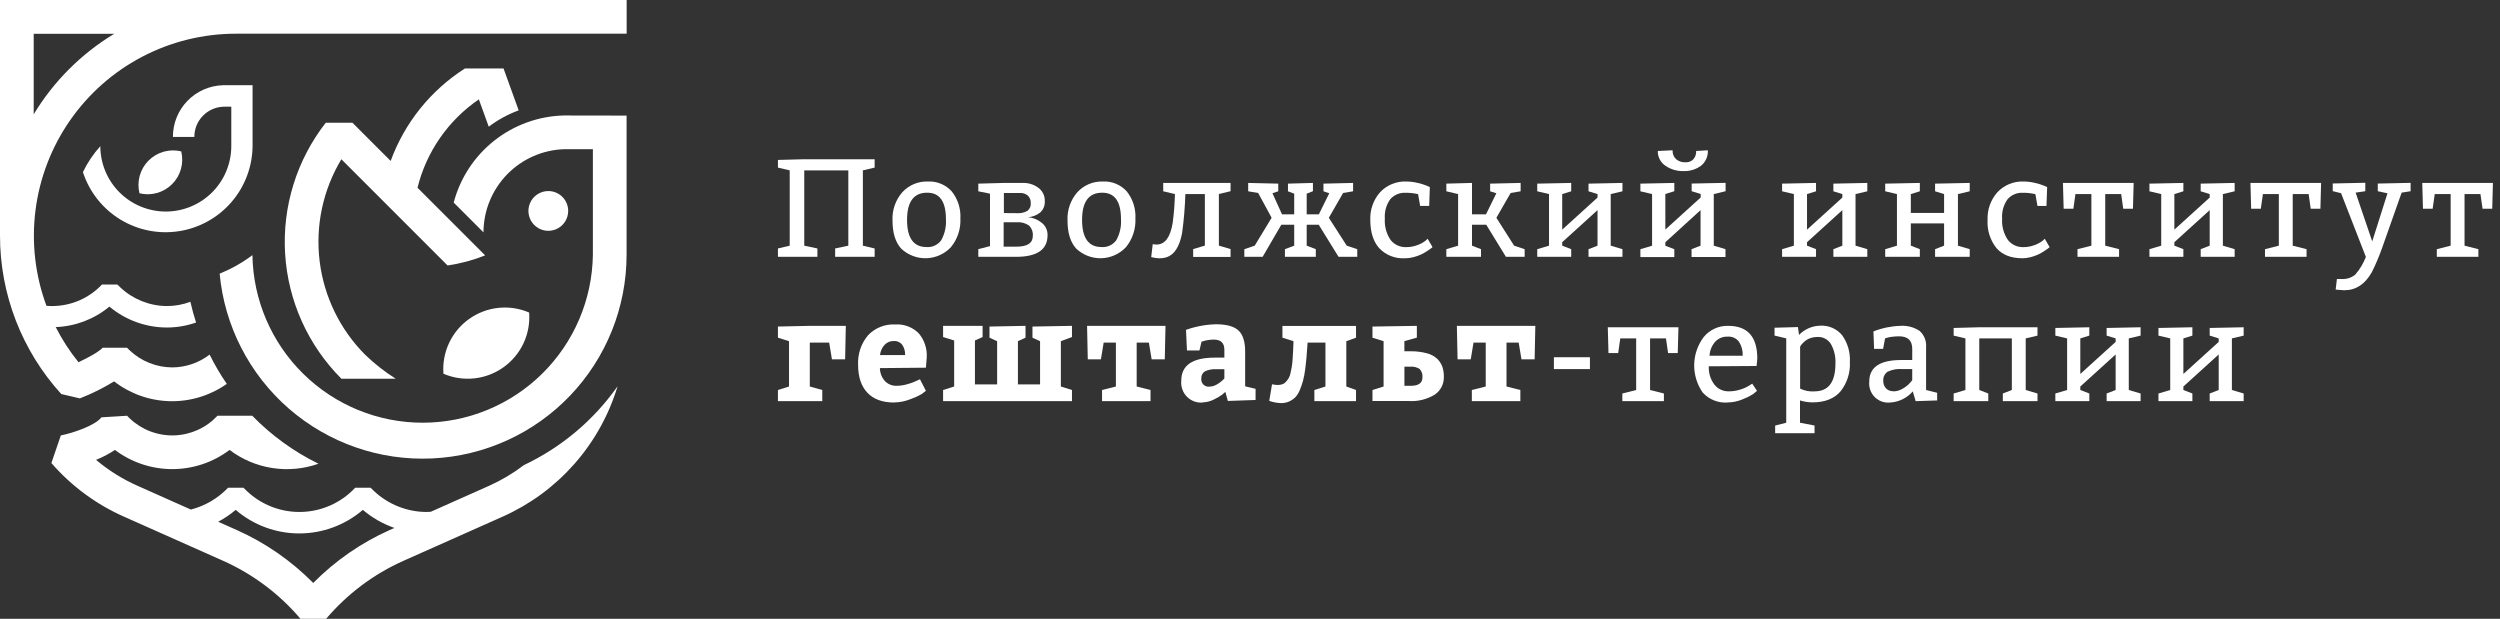 <svg width="303" height="75" viewBox="0 0 303 75" fill="none" xmlns="http://www.w3.org/2000/svg">
<rect x="0" y="0" width="303" height="75" fill="#333333" stroke="none"/>
<path d="M94.286 30.114L95.713 29.776V20.649L94.286 20.312V19.384L97.476 19.299H106.007V20.312L104.58 20.649V29.776L106.007 30.114V31.127H101.219V30.114L102.817 29.776V20.649H97.476V29.776L99.069 30.114V31.127H94.286V30.114Z" fill="white"/>
<path d="M112.454 22C112.997 21.971 113.54 22.064 114.043 22.273C114.546 22.482 114.996 22.801 115.361 23.208C116.094 24.134 116.464 25.298 116.4 26.48C116.461 27.748 116.048 28.994 115.242 29.971C114.464 30.789 113.396 31.266 112.27 31.297C111.145 31.328 110.053 30.912 109.23 30.137C108.525 29.367 108.172 28.232 108.172 26.732C108.11 25.474 108.537 24.241 109.363 23.294C109.756 22.867 110.235 22.531 110.768 22.308C111.302 22.085 111.877 21.98 112.454 22ZM112.369 23.355C110.746 23.355 109.935 24.454 109.935 26.651C109.935 28.849 110.722 29.946 112.298 29.942C112.643 29.97 112.989 29.907 113.302 29.759C113.615 29.612 113.885 29.385 114.084 29.101C114.51 28.327 114.705 27.447 114.647 26.566C114.647 24.425 113.891 23.355 112.378 23.355" fill="white"/>
<path d="M118.57 30.199L119.988 29.828V23.474L118.57 23.184V22.257L121.675 22.171H123.944C124.633 22.145 125.31 22.356 125.863 22.77C126.11 22.954 126.309 23.196 126.442 23.474C126.576 23.753 126.64 24.059 126.629 24.368C126.646 24.626 126.605 24.884 126.51 25.124C126.414 25.364 126.266 25.579 126.076 25.752C125.648 26.093 125.127 26.294 124.582 26.328C125.203 26.374 125.794 26.614 126.274 27.013C126.496 27.191 126.673 27.419 126.793 27.678C126.913 27.937 126.971 28.221 126.964 28.506C126.964 30.256 125.688 31.13 123.136 31.127H118.57V30.199ZM123.296 25.838C123.721 25.866 124.145 25.768 124.516 25.557C124.661 25.449 124.775 25.304 124.848 25.137C124.92 24.97 124.947 24.787 124.927 24.606C124.936 24.441 124.909 24.276 124.85 24.122C124.79 23.968 124.699 23.828 124.582 23.712C124.319 23.488 123.981 23.373 123.637 23.389H121.671V25.824L123.296 25.838ZM123.197 29.895C124.517 29.895 125.178 29.46 125.178 28.592C125.198 28.359 125.166 28.124 125.084 27.905C125.003 27.686 124.873 27.488 124.705 27.327C124.263 27.027 123.733 26.889 123.202 26.937H121.642V29.895H123.197Z" fill="white"/>
<path d="M133.666 22C134.21 21.971 134.753 22.064 135.256 22.273C135.759 22.482 136.209 22.801 136.573 23.208C137.305 24.134 137.674 25.298 137.613 26.48C137.671 27.748 137.258 28.992 136.455 29.971C135.676 30.789 134.608 31.266 133.483 31.297C132.357 31.328 131.265 30.912 130.443 30.137C129.734 29.367 129.384 28.235 129.384 26.732C129.322 25.474 129.75 24.241 130.575 23.294C130.968 22.867 131.447 22.531 131.981 22.308C132.514 22.085 133.089 21.98 133.666 22ZM133.581 23.355C131.958 23.355 131.147 24.454 131.147 26.651C131.147 28.849 131.935 29.946 133.51 29.942C133.856 29.969 134.202 29.906 134.516 29.759C134.83 29.611 135.1 29.384 135.302 29.101C135.727 28.327 135.922 27.447 135.864 26.566C135.864 24.425 135.108 23.355 133.595 23.355" fill="white"/>
<path d="M140.619 31.312C140.25 31.308 139.883 31.257 139.527 31.16L139.711 29.591C139.867 29.621 140.025 29.637 140.184 29.638C141.191 29.638 141.843 28.763 142.131 27.003C142.285 25.849 142.375 24.687 142.401 23.522L140.983 23.184V22.171H149.145V23.175L147.727 23.513V29.767L149.145 30.19V31.141H144.612V30.19L146.03 29.767V23.522H143.667C143.618 25.113 143.484 26.701 143.265 28.278C142.949 29.914 142.32 30.88 141.375 31.184C141.115 31.266 140.844 31.306 140.571 31.303" fill="white"/>
<path d="M164.501 30.2V31.127H162.232L159.831 27.241H158.371V29.776L159.476 30.2V31.127H155.733V30.2L156.858 29.776V27.241H155.294L153.03 31.127H150.813V30.2L152.07 29.776L154.121 26.395L152.491 23.389L151.281 23.184V22.171L154.925 22.257V23.184L154.221 23.422L155.379 25.976H156.858V23.474L156.102 23.184V22.257L159.127 22.171V23.17L158.371 23.474V25.976H159.845L161.107 23.422L160.403 23.184V22.257L163.995 22.171V23.184L162.785 23.389L161.055 26.395L163.224 29.776L164.501 30.2Z" fill="white"/>
<path d="M170.277 31.298C169.699 31.337 169.119 31.247 168.579 31.035C168.039 30.823 167.552 30.494 167.153 30.071C166.435 29.253 166.08 28.116 166.08 26.652C166.029 25.419 166.456 24.215 167.271 23.294C167.677 22.863 168.17 22.524 168.717 22.301C169.264 22.078 169.853 21.975 170.443 22C170.911 22.003 171.377 22.06 171.832 22.172C172.206 22.253 172.573 22.366 172.929 22.509L173.297 22.68L173.217 24.959H172.125L171.87 23.532C171.376 23.416 170.87 23.36 170.362 23.365C170.012 23.345 169.662 23.405 169.339 23.541C169.015 23.677 168.727 23.885 168.495 24.15C168.013 24.829 167.782 25.657 167.843 26.49C167.781 27.402 168.022 28.309 168.528 29.068C168.754 29.358 169.046 29.589 169.379 29.743C169.712 29.897 170.077 29.969 170.443 29.952C170.908 29.955 171.37 29.87 171.804 29.7C172.143 29.582 172.461 29.412 172.749 29.196L173.033 28.939L173.623 29.952L173.444 30.1C173.292 30.218 173.135 30.327 172.971 30.428C172.736 30.581 172.491 30.719 172.239 30.842C171.944 30.976 171.639 31.084 171.326 31.165C170.978 31.258 170.619 31.306 170.258 31.308" fill="white"/>
<path d="M175.296 30.2L176.723 29.776V23.522L175.296 23.184V22.257L178.406 22.171V25.976H180.103L181.36 23.422L180.604 23.184V22.257L184.3 22.171V23.184L183.09 23.389L181.36 26.395L183.511 29.776L184.787 30.2V31.127H182.518L180.136 27.241H178.406V29.776L179.498 30.2V31.127H175.296V30.2Z" fill="white"/>
<path d="M195.218 23.522V29.776L196.641 30.2V31.127H192.529V30.2L193.621 29.776V25.467L189.339 29.353V29.776L190.43 30.2V31.127H186.314V30.2L187.741 29.776V23.522L186.314 23.184V22.257L190.43 22.171V23.184L189.339 23.522V27.831L193.621 23.945V23.522L192.529 23.184V22.257L196.641 22.171V23.184L195.218 23.522Z" fill="white"/>
<path d="M207.71 23.522V29.776L209.128 30.199V31.151H205.016V30.199L206.107 29.776V25.467L201.839 29.358V29.781L202.927 30.204V31.155H198.815V30.204L200.232 29.781V23.522L198.815 23.184V22.257L202.927 22.171V23.175L201.839 23.512V27.821L206.122 23.936V23.512L205.03 23.175V22.247L209.142 22.162V23.175L207.71 23.522ZM204.033 20.735C203.263 20.757 202.506 20.536 201.868 20.102C201.571 19.907 201.329 19.64 201.164 19.324C200.998 19.009 200.915 18.656 200.923 18.3L202.719 18.214C202.705 18.416 202.736 18.618 202.811 18.806C202.885 18.994 203.001 19.162 203.149 19.299C203.469 19.558 203.872 19.69 204.283 19.67C204.457 19.68 204.631 19.654 204.793 19.593C204.956 19.531 205.104 19.436 205.228 19.313C205.35 19.175 205.442 19.015 205.502 18.841C205.561 18.667 205.585 18.483 205.573 18.3L206.991 18.214C207.012 18.569 206.948 18.924 206.805 19.249C206.662 19.574 206.444 19.86 206.169 20.083C205.546 20.54 204.788 20.77 204.018 20.735" fill="white"/>
<path d="M224.89 23.522V29.776L226.318 30.2V31.127H222.206V30.2L223.293 29.776V25.467L219.011 29.353V29.776L220.102 30.2V31.127H215.99V30.2L217.418 29.776V23.522L215.99 23.184V22.257L220.102 22.171V23.184L219.011 23.522V27.831L223.293 23.945V23.522L222.206 23.184V22.257L226.318 22.171V23.184L224.89 23.522Z" fill="white"/>
<path d="M237.302 23.522V29.776L238.73 30.2V31.127H234.532V30.2L235.624 29.776V27.075H231.593V29.776L232.684 30.2V31.127H228.487V30.2L229.91 29.776V23.522L228.487 23.184V22.257L232.684 22.171V23.184L231.593 23.522V25.805H235.624V23.522L234.532 23.184V22.257L238.73 22.171V23.184L237.302 23.522Z" fill="white"/>
<path d="M245.096 31.298C243.73 31.298 242.686 30.889 241.972 30.071C241.204 29.105 240.819 27.887 240.894 26.652C240.842 25.418 241.271 24.213 242.09 23.294C242.496 22.863 242.989 22.524 243.536 22.301C244.084 22.078 244.672 21.975 245.262 22C245.728 22.002 246.193 22.06 246.646 22.172C247.023 22.252 247.391 22.365 247.748 22.509L248.116 22.68L248.031 24.959H246.94L246.689 23.532C246.193 23.416 245.686 23.36 245.177 23.365C244.827 23.345 244.478 23.405 244.155 23.541C243.832 23.677 243.545 23.885 243.314 24.15C242.831 24.829 242.598 25.657 242.657 26.49C242.597 27.402 242.839 28.309 243.347 29.068C243.571 29.355 243.858 29.585 244.187 29.739C244.516 29.893 244.876 29.966 245.238 29.952C245.703 29.955 246.165 29.87 246.599 29.7C246.938 29.581 247.256 29.411 247.545 29.196L247.828 28.939L248.414 29.952L248.239 30.1C248.088 30.217 247.93 30.327 247.767 30.428C247.534 30.582 247.29 30.72 247.039 30.842C246.743 30.977 246.436 31.085 246.122 31.165C245.775 31.258 245.417 31.306 245.058 31.308" fill="white"/>
<path d="M258.514 25.301H257.337L257.087 23.522H255.154V29.776L256.831 30.2V31.127H251.793V30.2L253.476 29.776V23.522H251.543L251.292 25.301H250.115L250.03 22.171H258.599L258.514 25.301Z" fill="white"/>
<path d="M269.413 23.522V29.776L270.84 30.2V31.127H266.723V30.2L267.815 29.776V25.467L263.533 29.353V29.776L264.625 30.2V31.127H260.513V30.2L261.94 29.776V23.522L260.513 23.184V22.257L264.625 22.171V23.184L263.533 23.522V27.831L267.815 23.945V23.522L266.723 23.184V22.257L270.84 22.171V23.184L269.413 23.522Z" fill="white"/>
<path d="M281.233 25.301H280.061L279.806 23.522H277.877V29.776L279.555 30.2V31.127H274.517V30.2L276.195 29.776V23.522H274.266L274.011 25.301H272.839L272.754 22.171H281.318L281.233 25.301Z" fill="white"/>
<path d="M284.159 35.184L283.082 35.098L283.233 33.814C283.365 33.814 283.555 33.814 283.786 33.814C284.384 33.859 284.978 33.674 285.445 33.296C286.001 32.66 286.441 31.931 286.745 31.141L283.739 23.417L282.727 23.165V22.238L286.674 22.152V23.175L285.502 23.346L287.515 29.258L289.363 23.427L288.186 23.175V22.247L292.166 22.162V23.175L291.079 23.346L288.716 30.038C288.36 31.042 287.945 32.023 287.473 32.977C286.647 34.442 285.544 35.174 284.164 35.174" fill="white"/>
<path d="M302.058 25.301H300.886L300.63 23.522H298.702V29.776L300.38 30.2V31.127H295.341V30.2L297.019 29.776V23.522H295.091L294.836 25.301H293.664L293.578 22.171H302.143L302.058 25.301Z" fill="white"/>
<path d="M94.286 47.269L95.628 46.845V41.352L94.286 40.929V39.578L98.147 39.493H102.514L102.429 43.55H100.832L100.496 41.523H98.147V46.845L99.66 47.269V48.619H94.286V47.269Z" fill="white"/>
<path d="M108.375 48.786C106.954 48.786 105.87 48.389 105.123 47.597C104.377 46.804 104.003 45.68 104.003 44.225C103.935 42.924 104.361 41.645 105.194 40.648C105.617 40.199 106.132 39.847 106.703 39.619C107.275 39.391 107.889 39.291 108.503 39.326C109.023 39.29 109.545 39.366 110.034 39.549C110.523 39.731 110.968 40.017 111.339 40.387C112.029 41.192 112.381 42.236 112.322 43.297L112.222 44.563L106.645 44.615C106.65 45.199 106.869 45.761 107.26 46.194C107.444 46.382 107.665 46.53 107.909 46.627C108.153 46.725 108.415 46.77 108.678 46.76C109.128 46.755 109.575 46.686 110.006 46.555C110.381 46.455 110.747 46.32 111.097 46.151L111.499 45.966L112.222 47.369C112.099 47.468 111.925 47.602 111.702 47.759C111.268 48.01 110.811 48.218 110.337 48.382C109.713 48.635 109.048 48.769 108.375 48.776V48.786ZM109.698 43.031C109.72 42.598 109.603 42.169 109.363 41.809C109.243 41.648 109.085 41.521 108.903 41.438C108.722 41.354 108.522 41.319 108.323 41.333C108.113 41.326 107.903 41.365 107.709 41.447C107.515 41.529 107.341 41.653 107.198 41.809C106.892 42.147 106.703 42.576 106.659 43.031H109.698Z" fill="white"/>
<path d="M114.302 47.269L115.644 46.845V41.267L114.302 40.848V39.493H119.09V40.848L118.163 41.267V46.593H120.853V41.352L119.926 40.929V39.578L124.293 39.493V40.929L123.372 41.352V46.593H126.056V41.352L125.135 40.929V39.578L129.923 39.493V40.848L128.576 41.352V46.845L129.923 47.269V48.619H114.302V47.269Z" fill="white"/>
<path d="M131.753 39.493H141.258L141.172 43.55H139.58L139.244 41.523H137.765V46.845L139.443 47.269V48.619H133.568V47.269L135.246 46.845V41.523H133.766L133.431 43.55H131.838L131.753 39.493Z" fill="white"/>
<path d="M145.789 48.786C145.436 48.82 145.079 48.775 144.745 48.653C144.411 48.532 144.108 48.338 143.857 48.084C143.607 47.831 143.415 47.525 143.297 47.188C143.178 46.851 143.135 46.492 143.171 46.137C143.171 44.279 144.52 43.348 147.217 43.345H148.394V42.394C148.394 41.571 147.964 41.157 147.103 41.157C146.85 41.157 146.596 41.18 146.347 41.228C146.158 41.258 145.972 41.303 145.789 41.362L145.624 41.414L145.373 42.479H143.861L143.743 39.978C144.914 39.56 146.144 39.332 147.387 39.302C148.663 39.302 149.571 39.554 150.109 40.058C150.648 40.563 150.916 41.425 150.913 42.646V46.821L152.175 47.126V48.477L148.814 48.595L148.512 47.497L148.11 47.844C147.806 48.063 147.481 48.253 147.141 48.41C146.724 48.632 146.261 48.752 145.789 48.762V48.786ZM146.598 46.859C146.895 46.852 147.187 46.768 147.444 46.617C147.699 46.485 147.935 46.317 148.143 46.117L148.394 45.88V44.748H147.448C146.961 44.711 146.473 44.801 146.03 45.009C145.89 45.097 145.776 45.221 145.701 45.368C145.625 45.516 145.59 45.681 145.6 45.846C145.58 45.983 145.592 46.122 145.634 46.254C145.677 46.385 145.749 46.504 145.845 46.602C145.941 46.701 146.059 46.775 146.189 46.82C146.319 46.864 146.457 46.878 146.593 46.859" fill="white"/>
<path d="M155.299 48.857C154.799 48.846 154.304 48.755 153.834 48.586L154.169 46.574C154.391 46.624 154.618 46.653 154.845 46.66C155.038 46.663 155.229 46.634 155.412 46.574C155.585 46.515 155.739 46.41 155.857 46.27C155.979 46.135 156.09 45.99 156.187 45.837C156.3 45.638 156.376 45.42 156.414 45.195C156.476 44.91 156.528 44.662 156.565 44.453C156.614 44.146 156.647 43.836 156.665 43.526C156.693 43.112 156.712 42.779 156.726 42.517C156.74 42.256 156.75 41.87 156.773 41.352L155.431 40.929V39.502H164.35V40.929L163.173 41.352V46.845L164.35 47.268V48.619H159.302V47.268L160.644 46.845V41.523H158.48C158.432 42.208 158.39 42.784 158.352 43.254C158.314 43.725 158.258 44.206 158.187 44.781C158.13 45.246 158.041 45.707 157.922 46.16C157.818 46.538 157.69 46.908 157.539 47.268C157.413 47.589 157.23 47.883 157 48.139C156.787 48.353 156.537 48.527 156.263 48.652C155.957 48.789 155.625 48.859 155.289 48.857" fill="white"/>
<path d="M166.344 47.269L167.691 46.845V41.352L166.344 40.929V39.578L171.723 39.493V40.919L170.211 41.343V42.575H170.934C171.616 42.562 172.297 42.645 172.957 42.822C173.427 42.94 173.86 43.177 174.214 43.511C174.482 43.781 174.688 44.105 174.819 44.463C174.943 44.845 175.002 45.245 174.994 45.647C175.011 46.074 174.919 46.498 174.727 46.879C174.535 47.261 174.249 47.586 173.897 47.825C172.956 48.4 171.863 48.672 170.764 48.605H166.344V47.269ZM170.981 46.76C171.926 46.76 172.399 46.422 172.399 45.747C172.42 45.562 172.401 45.375 172.343 45.198C172.285 45.022 172.19 44.86 172.063 44.724C171.73 44.508 171.334 44.409 170.939 44.444H170.215V46.76H170.981Z" fill="white"/>
<path d="M176.572 39.493H186.082L185.997 43.55H184.404L184.064 41.523H182.589V46.845L184.267 47.269V48.619H178.387V47.269L180.07 46.845V41.523H178.59L178.255 43.55H176.657L176.572 39.493Z" fill="white"/>
<path d="M192.699 43.297H188.332V44.734H192.699V43.297Z" fill="white"/>
<path d="M203.343 42.788H202.171L201.915 41.014H199.987V47.268L201.665 47.692V48.619H196.627V47.692L198.304 47.268V41.014H196.376L196.126 42.788H194.949L194.864 39.664H203.428L203.343 42.788Z" fill="white"/>
<path d="M209.374 48.786C208.815 48.825 208.254 48.736 207.734 48.527C207.213 48.318 206.747 47.993 206.368 47.578C205.675 46.586 205.315 45.399 205.337 44.187C205.36 42.976 205.766 41.803 206.496 40.839C206.856 40.403 207.31 40.056 207.823 39.823C208.337 39.59 208.896 39.477 209.459 39.493C211.81 39.493 212.985 40.816 212.985 43.464L212.9 44.358L207.105 44.396C207.066 45.19 207.305 45.973 207.781 46.608C207.991 46.874 208.259 47.087 208.565 47.23C208.872 47.373 209.207 47.441 209.544 47.43C210.034 47.432 210.522 47.352 210.986 47.193C211.352 47.083 211.702 46.923 212.025 46.717L212.366 46.498L212.952 47.373C212.801 47.511 212.643 47.642 212.479 47.763C212.081 48.015 211.658 48.226 211.217 48.391C210.638 48.639 210.017 48.77 209.388 48.776L209.374 48.786ZM211.217 43.117C211.243 42.527 211.091 41.944 210.782 41.443C210.624 41.225 210.413 41.051 210.169 40.939C209.924 40.826 209.656 40.779 209.388 40.801C209.098 40.787 208.808 40.84 208.541 40.954C208.273 41.069 208.035 41.242 207.843 41.462C207.451 41.927 207.222 42.508 207.19 43.117H211.217Z" fill="white"/>
<path d="M215.149 51.578L216.492 51.235V41.01L215.074 40.672V39.721L217.909 39.64L218.042 40.591C218.715 39.897 219.631 39.496 220.594 39.474C221.104 39.44 221.615 39.53 222.084 39.736C222.553 39.943 222.966 40.258 223.288 40.658C223.945 41.593 224.269 42.724 224.205 43.868C224.275 45.159 223.869 46.431 223.066 47.44C222.3 48.324 221.169 48.767 219.672 48.767C219.16 48.763 218.65 48.684 218.16 48.534V51.235L219.923 51.573V52.5H215.149V51.578ZM219.937 47.43C221.616 47.43 222.456 46.303 222.456 44.049C222.497 43.233 222.309 42.422 221.913 41.709C221.743 41.428 221.501 41.2 221.212 41.046C220.923 40.893 220.599 40.821 220.273 40.839C220.005 40.838 219.739 40.878 219.483 40.957C219.268 41.024 219.064 41.123 218.878 41.252C218.735 41.36 218.601 41.48 218.477 41.609C218.388 41.699 218.309 41.798 218.24 41.904L218.174 42.023V47.097C218.721 47.367 219.33 47.484 219.937 47.435" fill="white"/>
<path d="M229.073 48.786C228.734 48.821 228.391 48.779 228.07 48.664C227.748 48.549 227.456 48.364 227.215 48.121C226.974 47.878 226.789 47.584 226.675 47.261C226.561 46.937 226.52 46.592 226.554 46.251C226.554 44.507 227.841 43.635 230.416 43.635H231.763V42.28C231.763 41.268 231.23 40.762 230.165 40.762C229.873 40.762 229.581 40.781 229.291 40.819C229.081 40.843 228.874 40.886 228.672 40.948L228.469 41.014L228.232 42.28H227.14L227.06 40.168C228.103 39.754 229.21 39.526 230.331 39.493C231.149 39.437 231.964 39.65 232.651 40.101C232.932 40.35 233.149 40.662 233.286 41.012C233.424 41.361 233.477 41.739 233.441 42.113V47.269L234.783 47.606V48.534L232.179 48.619L231.829 47.435C231.483 47.835 231.061 48.161 230.588 48.393C230.114 48.625 229.599 48.758 229.073 48.786ZM229.494 47.435C229.892 47.425 230.281 47.309 230.619 47.097C230.939 46.92 231.228 46.692 231.475 46.422L231.763 46.084V44.734H230.586C229.967 44.676 229.343 44.786 228.78 45.052C228.603 45.171 228.46 45.336 228.367 45.529C228.274 45.722 228.234 45.937 228.251 46.151C228.236 46.489 228.355 46.819 228.582 47.069C228.699 47.188 228.839 47.28 228.994 47.34C229.149 47.4 229.314 47.426 229.48 47.416" fill="white"/>
<path d="M245.516 41.014V47.268L246.943 47.692V48.619H242.742V47.692L243.834 47.268V41.014H239.887V47.268L240.979 47.692V48.619H236.782V47.692L238.209 47.268V41.014L236.782 40.677V39.749L239.887 39.664H246.943V40.677L245.516 41.014Z" fill="white"/>
<path d="M258.008 41.014V47.268L259.44 47.692V48.619H255.323V47.692L256.415 47.268V42.959L252.133 46.845V47.268L253.225 47.692V48.619H249.108V47.692L250.536 47.268V41.014L249.108 40.677V39.749L253.225 39.664V40.677L252.133 41.014V45.323L256.415 41.438V41.014L255.323 40.677V39.749L259.44 39.664V40.677L258.008 41.014Z" fill="white"/>
<path d="M270.505 41.014V47.268L271.932 47.692V48.619H267.815V47.692L268.907 47.268V42.959L264.625 46.845V47.268L265.717 47.692V48.619H261.605V47.692L263.032 47.268V41.014L261.605 40.677V39.749L265.717 39.664V40.677L264.625 41.014V45.323L268.907 41.438V41.014L267.815 40.677V39.749L271.932 39.664V40.677L270.505 41.014Z" fill="white"/>
<path d="M68.865 25.565C68.865 26.042 68.724 26.508 68.459 26.905C68.193 27.301 67.817 27.61 67.376 27.793C66.935 27.975 66.45 28.023 65.983 27.929C65.515 27.836 65.085 27.606 64.749 27.268C64.412 26.931 64.182 26.501 64.09 26.033C63.997 25.565 64.046 25.08 64.229 24.64C64.412 24.199 64.722 23.823 65.119 23.559C65.516 23.294 65.982 23.154 66.459 23.155C67.097 23.156 67.71 23.41 68.161 23.862C68.612 24.314 68.865 24.927 68.865 25.565Z" fill="white"/>
<path d="M18.005 19.461C17.496 19.971 17.127 20.604 16.934 21.299C16.741 21.993 16.731 22.726 16.904 23.425C17.604 23.596 18.337 23.583 19.03 23.388C19.724 23.193 20.356 22.823 20.865 22.312C21.374 21.802 21.742 21.168 21.935 20.474C22.127 19.779 22.138 19.047 21.964 18.347C21.264 18.177 20.532 18.19 19.838 18.385C19.145 18.581 18.513 18.951 18.005 19.461Z" fill="white"/>
<path d="M61.025 44.511C62.07 43.767 62.905 42.765 63.45 41.603C63.994 40.441 64.229 39.159 64.132 37.879C62.954 37.373 61.664 37.178 60.388 37.316C59.112 37.453 57.894 37.917 56.849 38.662C55.805 39.408 54.971 40.41 54.427 41.573C53.883 42.735 53.648 44.018 53.745 45.297C54.923 45.803 56.213 45.996 57.488 45.859C58.763 45.721 59.981 45.257 61.025 44.511Z" fill="white"/>
<path d="M27.056 10.33H27.021C25.392 10.376 23.846 11.058 22.713 12.229C21.579 13.401 20.949 14.969 20.957 16.598H23.554C23.55 15.644 23.919 14.727 24.583 14.042C25.247 13.357 26.152 12.958 27.105 12.931H28.033V17.686C28.037 19.791 27.205 21.811 25.719 23.303C24.234 24.794 22.216 25.634 20.111 25.639C18.006 25.643 15.986 24.81 14.494 23.325C13.003 21.839 12.163 19.822 12.159 17.717C11.309 18.658 10.599 19.717 10.05 20.86C10.822 23.24 12.417 25.268 14.548 26.581C16.68 27.893 19.208 28.404 21.682 28.022C24.155 27.64 26.412 26.39 28.048 24.497C29.685 22.603 30.593 20.189 30.612 17.686V10.33H27.056Z" fill="white"/>
<path d="M68.376 13.997H68.305C65.243 14.08 62.289 15.154 59.889 17.057C57.487 18.96 55.768 21.59 54.988 24.553L58.597 28.162C58.605 25.54 59.63 23.024 61.457 21.143C63.284 19.263 65.769 18.165 68.39 18.081H71.857V30.879C71.783 36.298 69.58 41.471 65.724 45.28C61.868 49.088 56.667 51.227 51.248 51.233C45.828 51.238 40.623 49.111 36.758 45.311C32.894 41.511 30.68 36.343 30.595 30.923C29.371 31.838 28.036 32.593 26.622 33.169C27.211 39.498 30.216 45.355 35.012 49.526C39.808 53.696 46.026 55.858 52.374 55.563C58.723 55.269 64.714 52.539 69.103 47.942C73.491 43.345 75.94 37.234 75.941 30.879V14.01L68.376 13.997Z" fill="white"/>
<path d="M58.042 12.057L59.236 15.355C60.341 14.521 61.563 13.853 62.863 13.375L61.052 8.363L61.025 8.297H56.351C52.202 10.945 49.039 14.884 47.348 19.506L42.718 14.876H39.482C35.958 19.389 34.206 25.035 34.556 30.75C34.906 36.466 37.334 41.856 41.382 45.906H47.965C46.639 45.068 45.402 44.099 44.272 43.011C41.213 39.949 39.266 35.952 38.74 31.655C38.215 27.359 39.142 23.011 41.373 19.302L54.246 32.175C55.807 31.947 57.336 31.536 58.801 30.95L50.602 22.755C51.679 18.396 54.323 14.585 58.029 12.048" fill="white"/>
<path d="M63.48 56.382C62.181 57.373 60.772 58.21 59.28 58.877L52.204 62.029C52.036 62.029 51.862 62.051 51.694 62.051C49.33 62.042 47.057 61.138 45.332 59.52C45.19 59.387 45.057 59.254 44.924 59.116H43.051C42.217 60.007 41.215 60.725 40.103 61.228C38.991 61.73 37.791 62.009 36.571 62.046C35.352 62.084 34.136 61.88 32.996 61.446C31.855 61.013 30.811 60.358 29.924 59.52C29.782 59.387 29.644 59.254 29.511 59.116H27.638C26.413 60.402 24.852 61.317 23.132 61.758L16.669 58.877C14.852 58.073 13.158 57.014 11.639 55.734C12.442 55.413 13.21 55.01 13.93 54.531C15.931 56.04 18.37 56.856 20.877 56.856C23.384 56.856 25.823 56.04 27.824 54.531C29.341 55.679 31.12 56.433 33 56.725C34.881 57.017 36.804 56.838 38.598 56.204C35.61 54.74 32.895 52.773 30.572 50.389H26.359C25.686 51.112 24.875 51.695 23.975 52.103C23.075 52.512 22.103 52.738 21.115 52.769C20.127 52.8 19.143 52.635 18.219 52.283C17.295 51.932 16.45 51.401 15.732 50.722C15.621 50.615 15.506 50.504 15.399 50.389L12.292 50.58C11.559 51.552 8.922 52.467 7.373 52.773L6.228 56.12C8.643 58.901 11.641 61.117 15.008 62.61L27.061 67.977C30.666 69.589 33.864 71.989 36.419 75H39.526C42.081 71.989 45.279 69.589 48.884 67.977L60.936 62.61C64.254 61.13 67.214 58.953 69.616 56.227C72.017 53.501 73.803 50.289 74.853 46.811C71.954 50.935 68.031 54.233 63.471 56.382H63.48ZM37.963 70.654C35.302 67.963 32.163 65.789 28.708 64.244L26.444 63.236C27.199 62.832 27.911 62.35 28.566 61.798C30.711 63.639 33.445 64.652 36.272 64.652C39.099 64.652 41.833 63.639 43.978 61.798C45.109 62.756 46.406 63.498 47.805 63.986L47.219 64.244C43.764 65.79 40.626 67.963 37.963 70.654Z" fill="white"/>
<path d="M1.20849e-05 0V27.967C1.20849e-05 28.158 1.20849e-05 28.349 1.20849e-05 28.54C-0.007 35.647 2.642 42.501 7.427 47.757L9.677 48.285C11.12 47.724 12.509 47.035 13.828 46.225C15.774 47.729 18.15 48.57 20.608 48.624C23.066 48.678 25.477 47.943 27.487 46.527C26.71 45.394 26.014 44.207 25.405 42.976C24.105 43.978 22.511 44.524 20.869 44.529C18.957 44.52 17.119 43.786 15.728 42.474C15.613 42.368 15.502 42.261 15.391 42.146H12.447C11.946 42.669 10.672 43.358 9.513 43.899C8.446 42.581 7.521 41.154 6.752 39.642C9.136 39.555 11.424 38.683 13.26 37.16C15.21 38.791 17.669 39.688 20.212 39.695C21.421 39.696 22.622 39.492 23.763 39.091C23.497 38.27 23.27 37.431 23.075 36.579C22.16 36.92 21.192 37.094 20.216 37.094C18.125 37.078 16.116 36.274 14.592 34.843C14.467 34.728 14.347 34.608 14.228 34.488H12.354C11.581 35.308 10.649 35.962 9.615 36.41C8.581 36.858 7.466 37.09 6.339 37.094C6.104 37.094 5.864 37.094 5.629 37.063C4.259 33.362 3.805 29.384 4.304 25.47C4.803 21.555 6.241 17.819 8.496 14.58C10.75 11.341 13.754 8.695 17.252 6.867C20.75 5.04 24.637 4.085 28.584 4.084H75.95V0H1.20849e-05ZM4.084 13.859V4.093H13.85C9.85 6.507 6.498 9.859 4.084 13.859Z" fill="white"/>
</svg>
